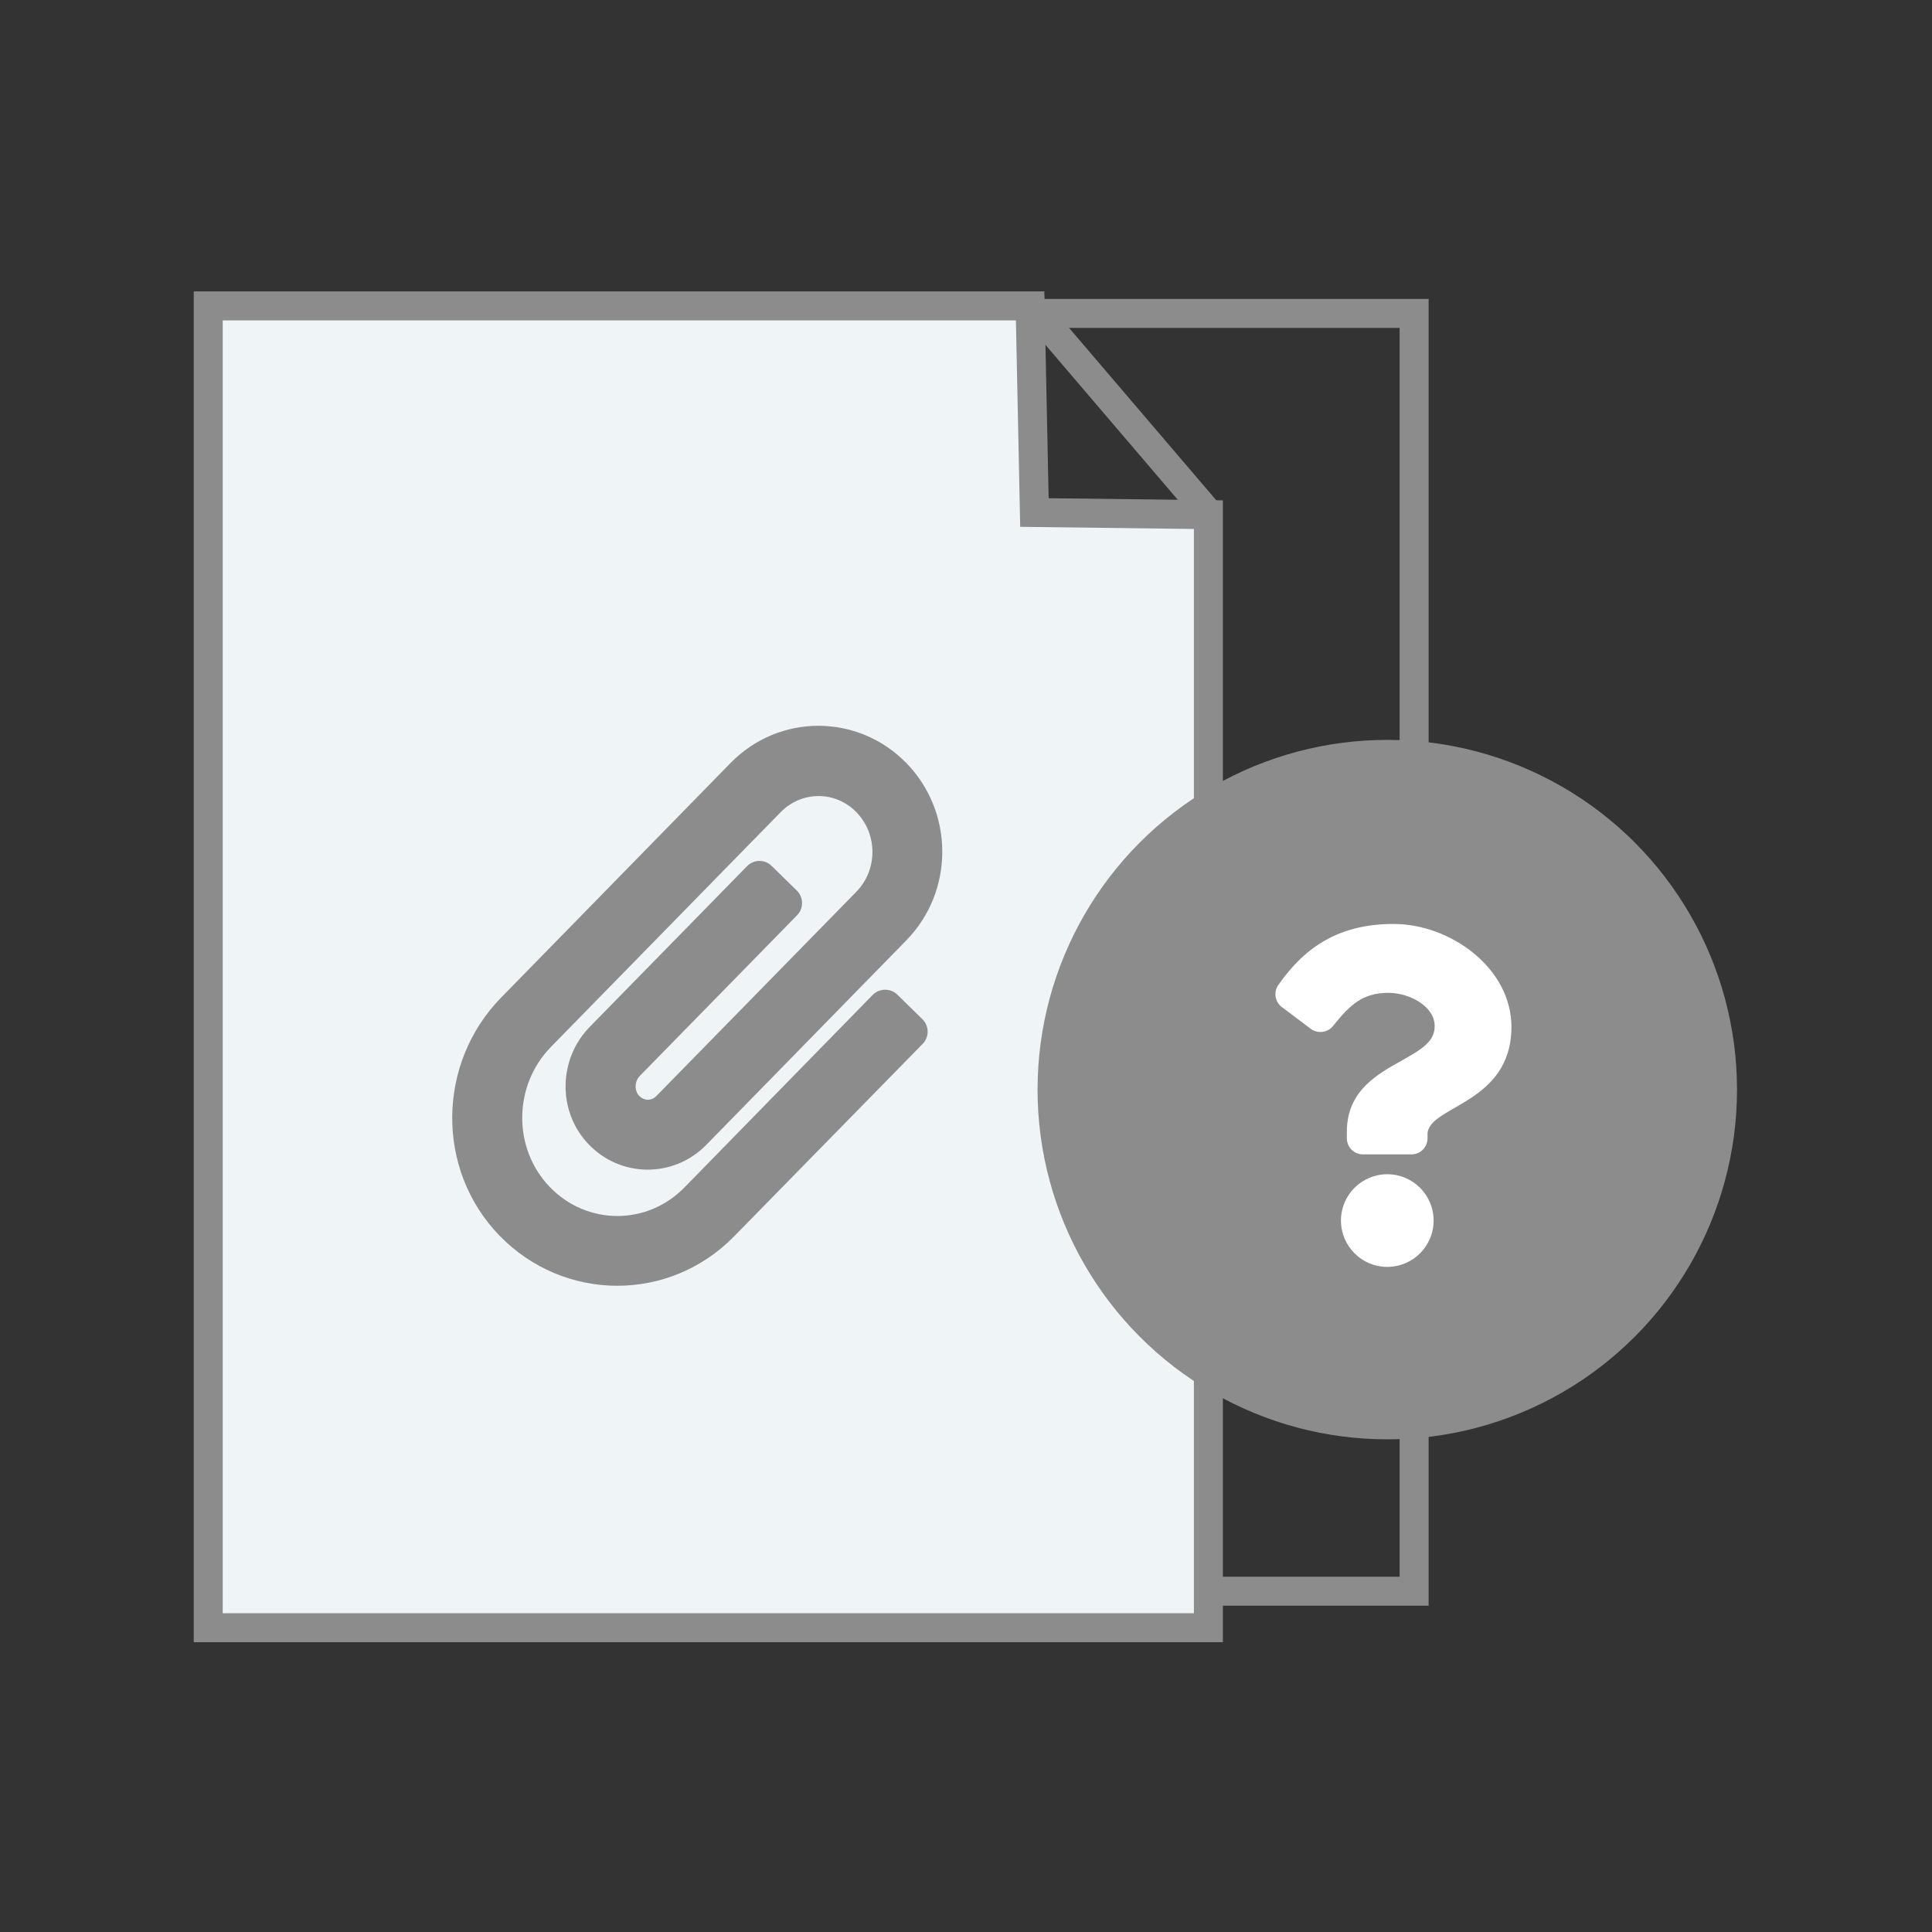 <?xml version="1.0" encoding="utf-8"?>
<!-- Generator: Adobe Illustrator 26.0.0, SVG Export Plug-In . SVG Version: 6.00 Build 0)  -->
<svg version="1.1" id="Capa_1" xmlns="http://www.w3.org/2000/svg" xmlns:xlink="http://www.w3.org/1999/xlink" x="0px" y="0px"
	 viewBox="0 0 1080 1080" style="enable-background:new 0 0 1080 1080;" xml:space="preserve">
<rect x="0" y="0" width="1080" height="1080" fill="#333333" stroke="none"/>
<style type="text/css">
	.st0{fill:#8C8C8C;}
	.st1{fill:#EFF4F6;}
	.st2{fill:#FFFFFF;}
</style>
<g>
	<path class="st0" d="M798.6,897.6H545.4V167.1h253.2V897.6z M561.6,881.4h220.8V183.3H561.6V881.4z"/>
	<g>
		<polygon class="st1" points="675.5,909.9 116.4,909.9 116.4,171 575.8,171 578.2,286.4 675.5,287.6 		"/>
		<path class="st0" d="M683.6,918H108.3V162.9h475.5l2.4,115.6l97.4,1.2V918z M124.5,901.8h542.9V295.7l-97.1-1.2l-2.4-115.4H124.5
			V901.8z"/>
	</g>
	
		<rect x="617.5" y="151.2" transform="matrix(0.76 -0.649 0.649 0.76 1.897 460.943)" class="st0" width="16.2" height="153.5"/>
	<g>
		<g>
			<path class="st0" d="M280.1,557.7l128.3-131.2c27.1-27.7,71.1-27.7,98.2,0c26.8,27.4,26.9,71.7,0,99.2L394.8,640
				c-18.3,18.7-48.1,18.4-66-0.6c-17.3-18.3-16.7-47.4,0.9-65.4l87.9-89.8c3.8-3.9,10-3.9,13.8-0.1l14,13.7c3.9,3.8,3.9,10,0.2,13.8
				l-87.9,89.8c-3,3.1-3.2,8.2-0.4,11.2c2.7,2.8,6.9,2.9,9.6,0.1l111.8-114.2c12-12.3,12-32.2,0-44.5c-11.7-12-30.5-12-42.3,0
				L308.1,585.1c-21.3,21.7-21.6,56.9-0.7,78.5c20.8,21.5,54.4,21.5,75.2,0.2l105.2-107.6c3.8-3.9,10-3.9,13.8-0.2l14,13.7
				c3.9,3.8,3.9,10,0.2,13.8L410.5,691c-36.4,37.3-95.3,36.8-131.3-0.3C243.5,653.9,244.2,594.4,280.1,557.7z"/>
		</g>
	</g>
</g>
<circle class="st0" cx="775.5" cy="609.1" r="195.5"/>
<g>
	<path class="st2" d="M844.9,574c0,43.4-46.9,44.1-46.9,60.1v2.2c0,5-4,9-9,9h-27.1c-5,0-9-4-9-9v-3.7c0-23.1,17.6-32.4,30.8-39.8
		c11.4-6.4,18.3-10.7,18.3-19.2c0-11.2-14.3-18.6-25.8-18.6c-14.6,0-21.6,6.8-31,18.5c-3,3.8-8.6,4.5-12.5,1.6l-16.2-12.2
		c-3.8-2.9-4.7-8.3-1.9-12.3c15.2-21.8,34.6-34.1,64.4-34.1C811,516.5,844.9,541.3,844.9,574z M801.4,682.3
		c0,14.3-11.6,25.9-25.9,25.9s-25.9-11.6-25.9-25.9c0-14.3,11.6-25.9,25.9-25.9S801.4,668,801.4,682.3z"/>
</g>
</svg>
